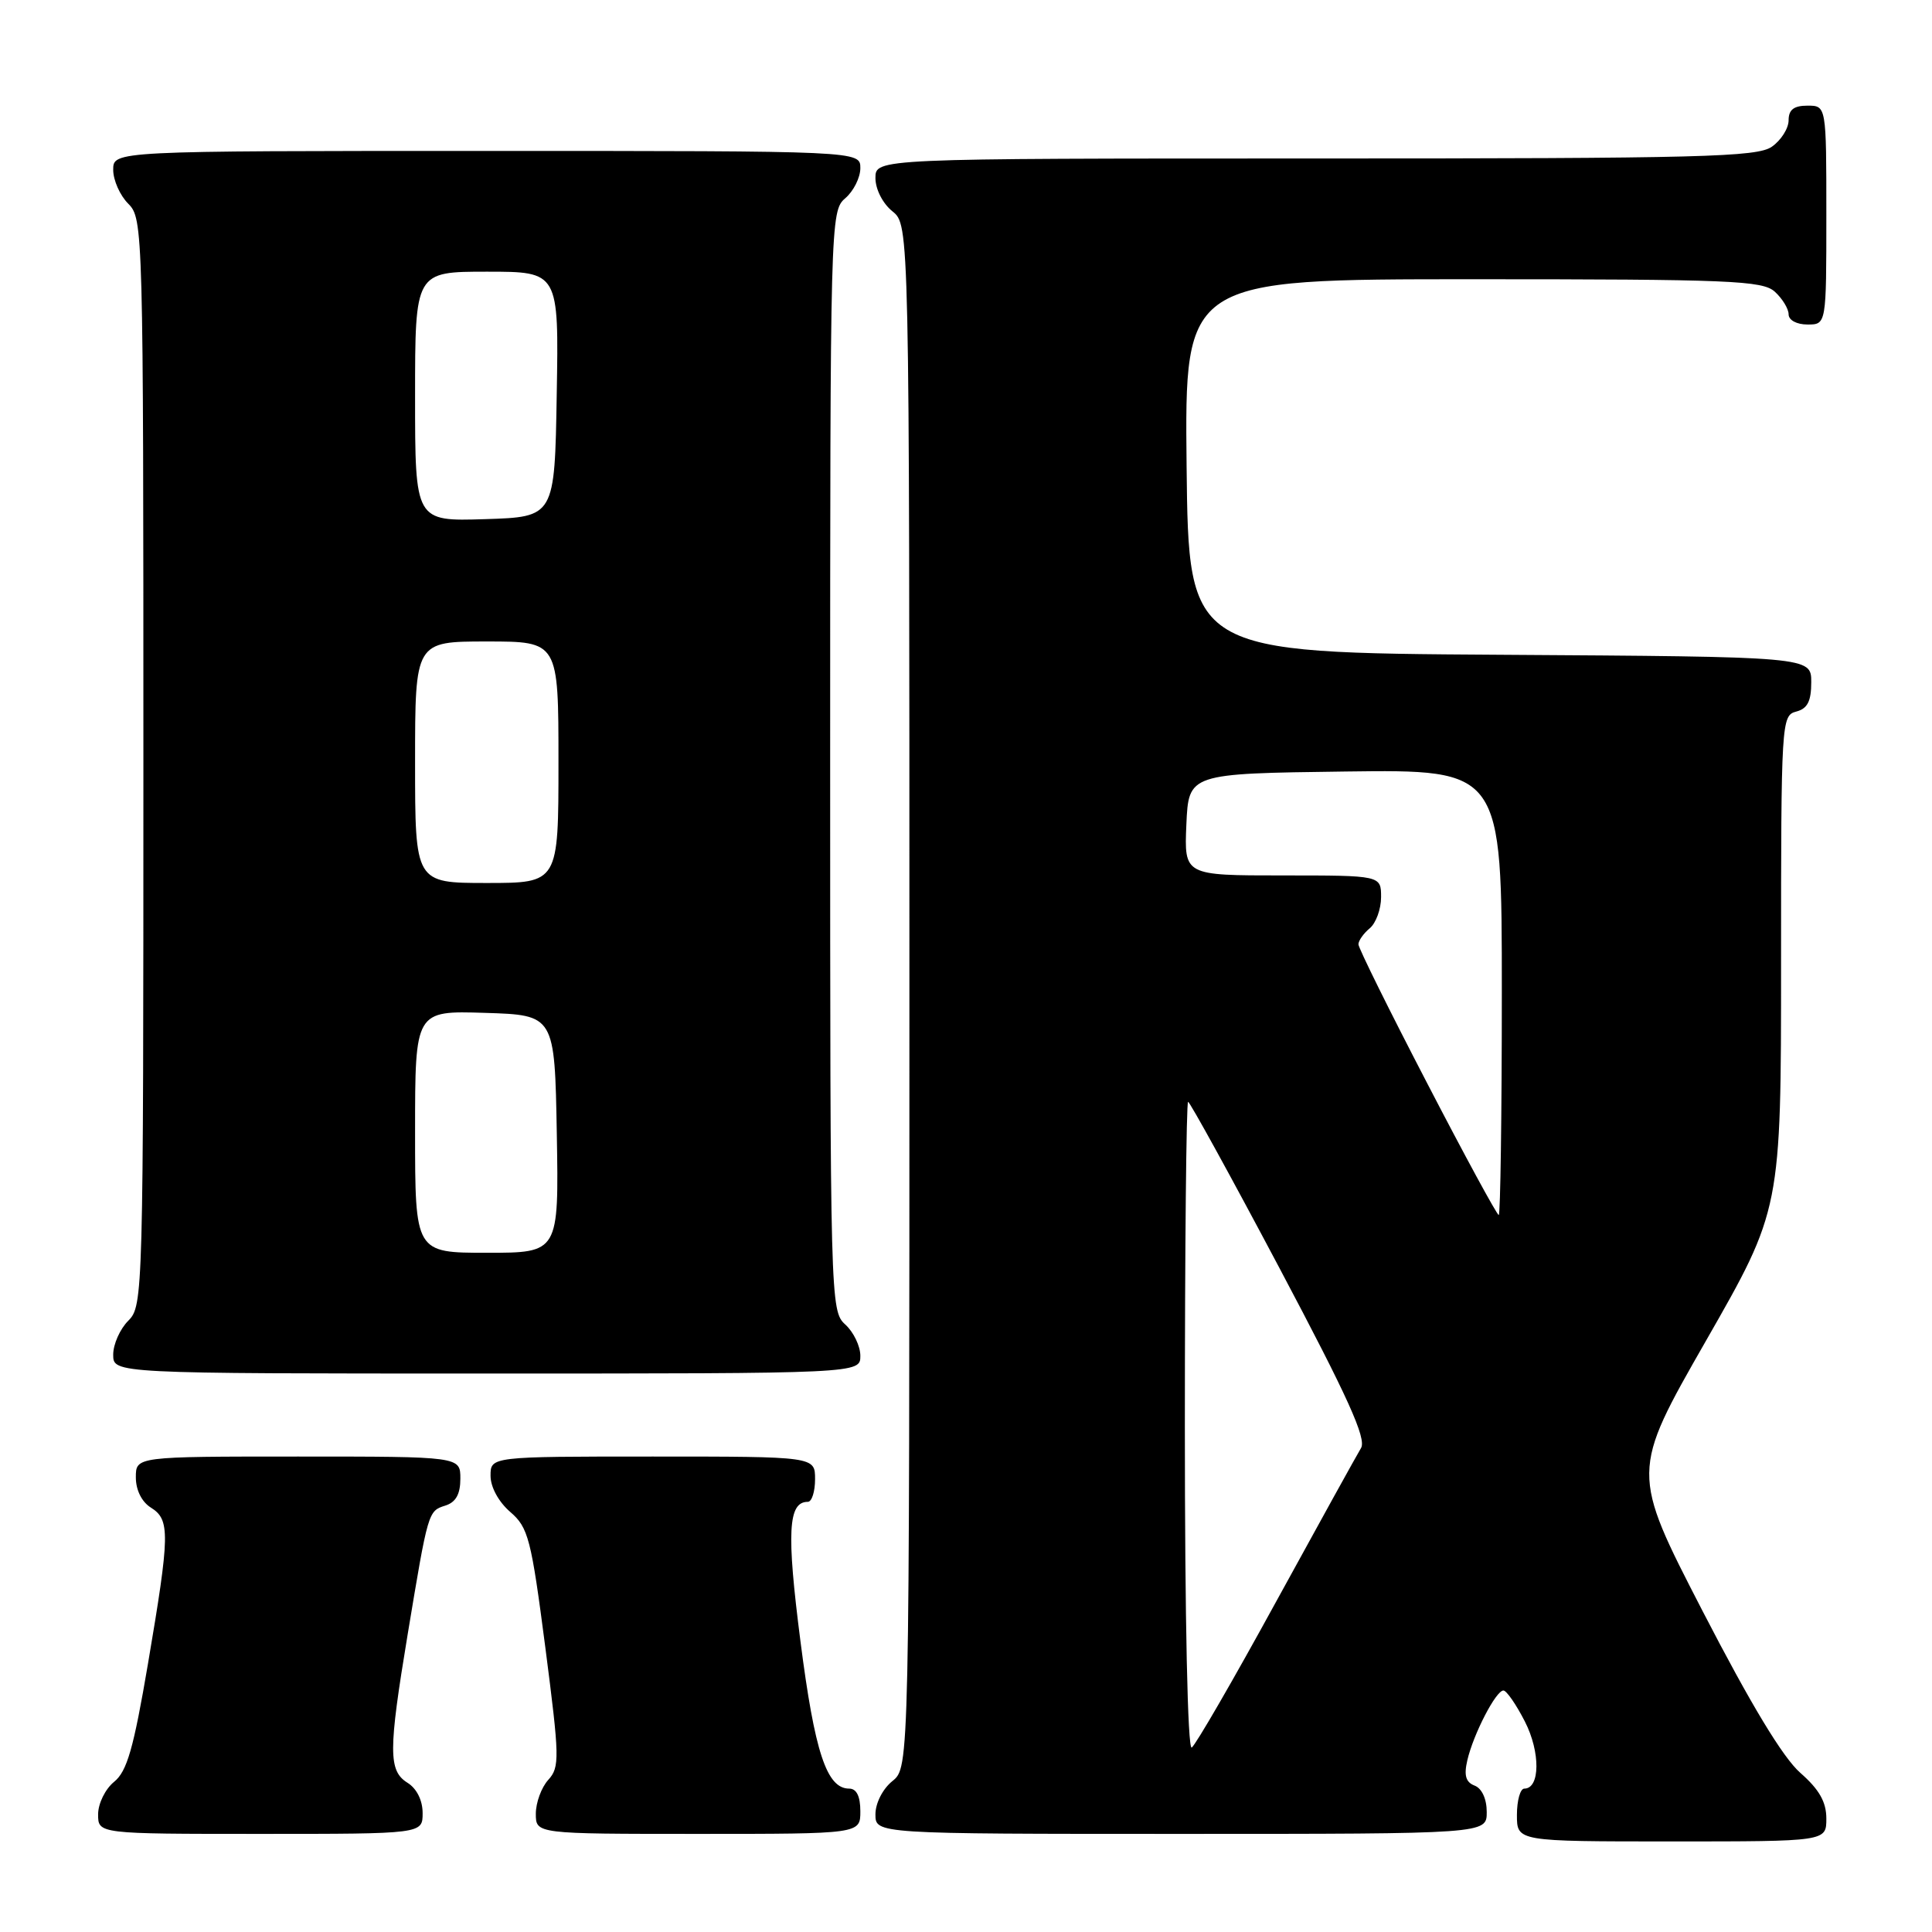<?xml version="1.0" encoding="UTF-8" standalone="no"?>
<!DOCTYPE svg PUBLIC "-//W3C//DTD SVG 1.1//EN" "http://www.w3.org/Graphics/SVG/1.1/DTD/svg11.dtd" >
<svg xmlns="http://www.w3.org/2000/svg" xmlns:xlink="http://www.w3.org/1999/xlink" version="1.1" viewBox="0 0 256 256">
 <g >
 <path fill="currentColor"
d=" M 242.00 240.97 C 242.00 238.77 241.06 237.11 238.55 234.91 C 236.24 232.88 232.00 225.86 225.60 213.47 C 216.10 195.05 216.10 195.05 226.05 177.66 C 236.00 160.27 236.00 160.27 236.00 127.54 C 236.00 95.65 236.05 94.80 238.00 94.29 C 239.50 93.90 240.00 92.93 240.00 90.39 C 240.00 87.02 240.00 87.02 198.75 86.76 C 157.50 86.50 157.50 86.50 157.23 61.75 C 156.97 37.00 156.97 37.00 195.15 37.00 C 229.29 37.00 233.54 37.18 235.17 38.65 C 236.18 39.57 237.00 40.92 237.00 41.65 C 237.00 42.42 238.07 43.00 239.50 43.00 C 242.00 43.00 242.00 43.00 242.00 28.50 C 242.00 14.00 242.00 14.00 239.50 14.00 C 237.69 14.00 237.00 14.54 237.00 15.94 C 237.00 17.01 236.00 18.59 234.78 19.44 C 232.83 20.81 225.40 21.00 174.28 21.00 C 116.00 21.00 116.00 21.00 116.00 23.59 C 116.00 25.07 116.96 26.96 118.25 28.00 C 120.50 29.82 120.50 29.82 120.50 132.00 C 120.50 234.18 120.50 234.18 118.25 236.00 C 116.96 237.04 116.00 238.93 116.00 240.41 C 116.00 243.00 116.00 243.00 156.50 243.00 C 197.00 243.00 197.00 243.00 197.00 240.11 C 197.00 238.37 196.36 236.97 195.39 236.60 C 194.22 236.15 193.96 235.25 194.43 233.24 C 195.24 229.76 198.22 224.00 199.21 224.00 C 199.62 224.00 200.90 225.85 202.06 228.12 C 204.13 232.17 204.08 237.00 201.98 237.00 C 201.44 237.00 201.00 238.57 201.00 240.50 C 201.00 244.00 201.00 244.00 221.50 244.00 C 242.00 244.00 242.00 244.00 242.00 240.97 Z  M 56.00 240.24 C 56.00 238.56 55.22 236.99 54.00 236.23 C 51.45 234.64 51.46 232.00 54.01 216.61 C 56.73 200.21 56.73 200.22 59.00 199.50 C 60.40 199.06 61.00 197.99 61.00 195.93 C 61.00 193.00 61.00 193.00 39.50 193.00 C 18.00 193.00 18.00 193.00 18.00 195.76 C 18.00 197.44 18.78 199.01 20.00 199.77 C 22.56 201.37 22.52 203.28 19.61 220.44 C 17.70 231.69 16.83 234.72 15.12 236.10 C 13.95 237.05 13.00 238.98 13.00 240.41 C 13.00 243.00 13.00 243.00 34.50 243.00 C 56.00 243.00 56.00 243.00 56.00 240.24 Z  M 114.00 240.00 C 114.00 238.02 113.50 237.00 112.52 237.00 C 109.54 237.00 107.95 232.20 106.06 217.44 C 104.21 203.03 104.42 199.00 107.04 199.00 C 107.57 199.00 108.00 197.65 108.00 196.00 C 108.00 193.00 108.00 193.00 86.50 193.00 C 65.00 193.00 65.00 193.00 65.00 195.55 C 65.00 197.05 66.07 199.01 67.61 200.34 C 70.01 202.41 70.38 203.85 72.26 218.30 C 74.15 232.91 74.18 234.15 72.65 235.84 C 71.74 236.84 71.00 238.86 71.00 240.33 C 71.00 243.00 71.00 243.00 92.50 243.00 C 114.00 243.00 114.00 243.00 114.00 240.00 Z  M 114.00 179.65 C 114.00 178.37 113.10 176.50 112.00 175.50 C 110.03 173.72 110.00 172.42 110.00 100.84 C 110.00 29.22 110.03 27.95 112.00 26.27 C 113.10 25.33 114.00 23.53 114.00 22.28 C 114.00 20.00 114.00 20.00 64.50 20.00 C 15.00 20.00 15.00 20.00 15.00 22.50 C 15.00 23.88 15.90 25.90 17.00 27.00 C 18.96 28.96 19.00 30.33 19.00 101.00 C 19.00 171.67 18.96 173.04 17.00 175.00 C 15.90 176.10 15.00 178.12 15.00 179.50 C 15.00 182.00 15.00 182.00 64.50 182.00 C 114.00 182.00 114.00 182.00 114.00 179.65 Z  M 157.00 189.06 C 157.00 165.38 157.19 146.00 157.43 146.00 C 157.66 146.00 163.14 155.96 169.59 168.13 C 178.62 185.17 181.10 190.63 180.34 191.88 C 179.80 192.77 174.73 201.94 169.08 212.25 C 163.44 222.56 158.41 231.25 157.91 231.56 C 157.37 231.89 157.00 214.61 157.00 189.06 Z  M 189.09 143.50 C 184.09 133.88 180.00 125.61 180.00 125.13 C 180.00 124.64 180.68 123.68 181.50 123.00 C 182.32 122.32 183.00 120.46 183.00 118.88 C 183.00 116.00 183.00 116.00 169.95 116.00 C 156.91 116.00 156.91 116.00 157.20 109.25 C 157.50 102.50 157.50 102.50 178.25 102.23 C 199.00 101.96 199.00 101.96 199.00 131.48 C 199.00 147.72 198.81 161.00 198.59 161.00 C 198.36 161.00 194.08 153.13 189.09 143.50 Z  M 55.00 149.96 C 55.00 133.92 55.00 133.92 64.25 134.21 C 73.50 134.50 73.50 134.50 73.78 150.25 C 74.05 166.00 74.05 166.00 64.53 166.00 C 55.00 166.00 55.00 166.00 55.00 149.96 Z  M 55.00 101.00 C 55.00 85.00 55.00 85.00 64.50 85.00 C 74.00 85.00 74.00 85.00 74.00 101.00 C 74.00 117.00 74.00 117.00 64.50 117.00 C 55.00 117.00 55.00 117.00 55.00 101.00 Z  M 55.00 52.54 C 55.00 36.00 55.00 36.00 64.52 36.00 C 74.05 36.00 74.05 36.00 73.77 52.25 C 73.50 68.50 73.50 68.50 64.25 68.79 C 55.00 69.08 55.00 69.08 55.00 52.54 Z "/>
</g>
</svg>